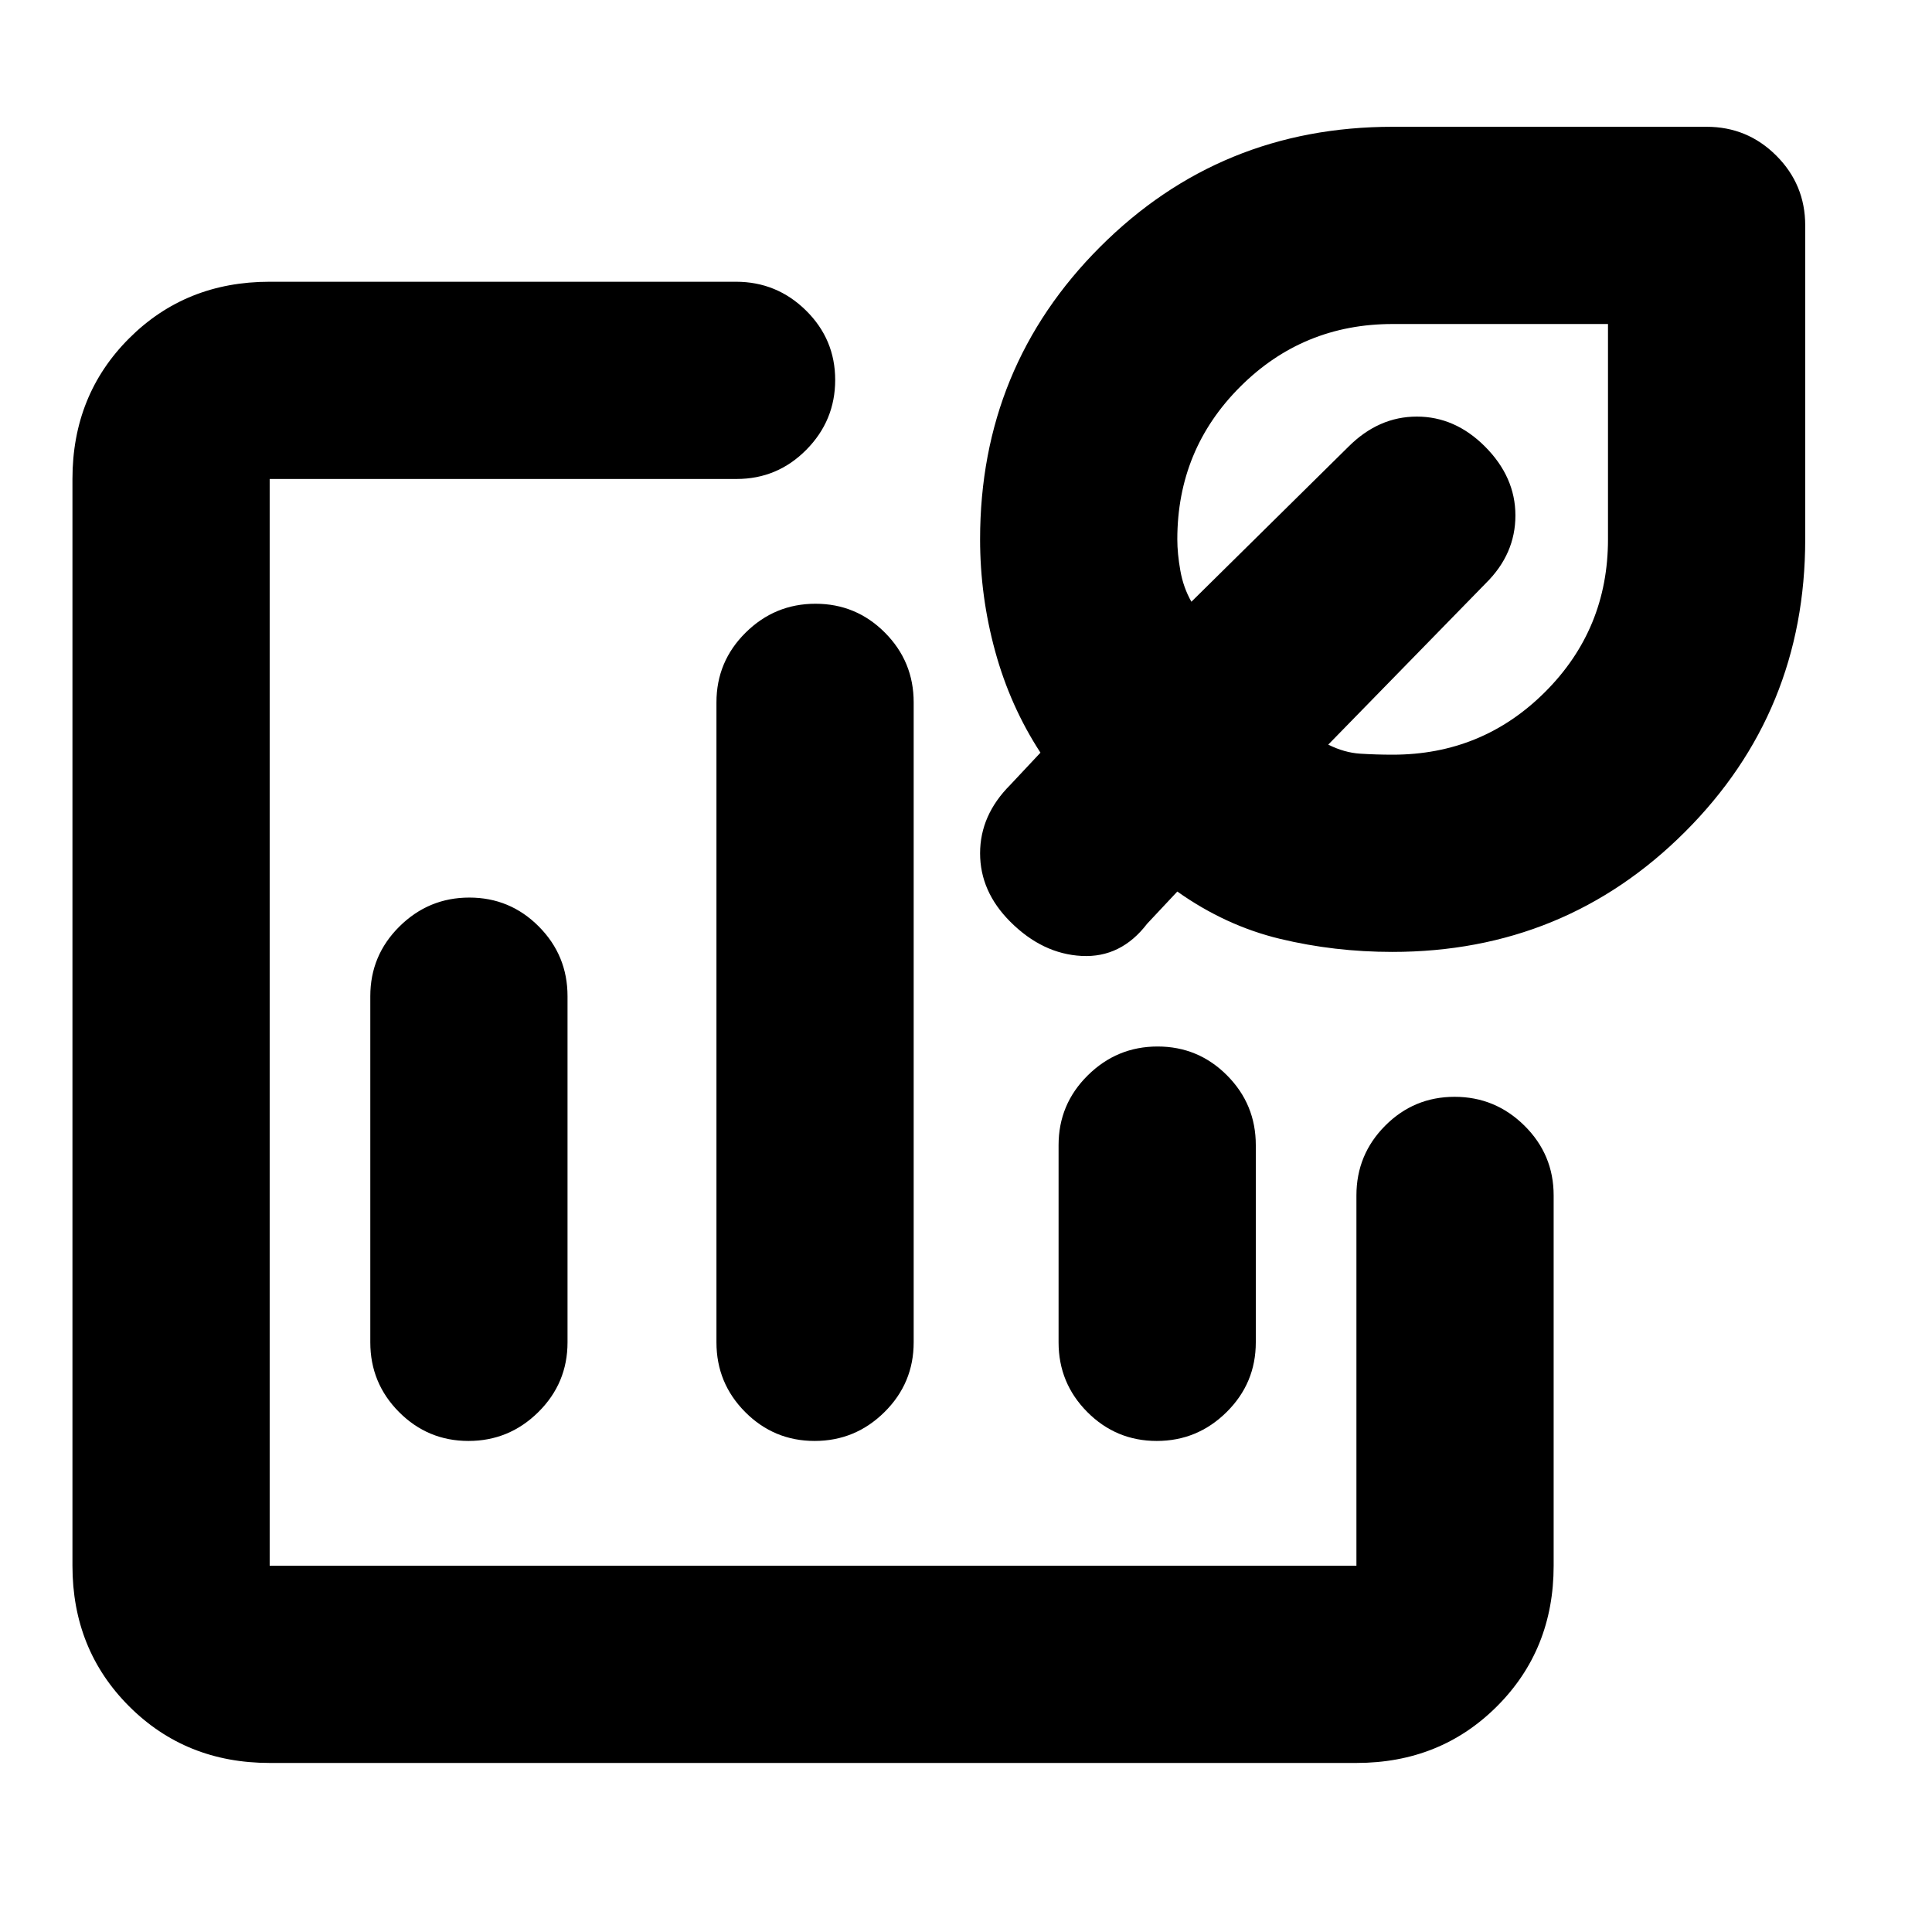 <svg xmlns="http://www.w3.org/2000/svg" height="20" viewBox="0 -960 960 960" width="20"><path d="M404-452ZM134-84q-41.7 0-69.85-28.15Q36-140.3 36-182v-540q0-41.7 28.13-69.85Q92.26-820 133.94-820h231.77q20.29 0 34.79 14.29t14.5 34.5q0 20.21-14.35 34.71T366-722H134v540h540v-184q0-20.3 14.29-34.65Q702.58-415 722.79-415t34.71 14.35Q772-386.3 772-366v184q0 41.7-28.15 69.85Q715.7-84 674-84H134Zm99.21-430q-20.21 0-34.71 14.35T184-465v172q0 20.3 14.29 34.65Q212.58-244 232.79-244t34.71-14.35Q282-272.7 282-293v-172q0-20.3-14.29-34.65Q253.42-514 233.21-514Zm172-146q-20.21 0-34.71 14.35T356-611v318q0 20.3 14.29 34.65Q384.58-244 404.79-244t34.71-14.35Q454-272.7 454-293v-318q0-20.3-14.29-34.65Q425.42-660 405.21-660Zm170 220q-20.21 0-34.71 14.35T526-391v98q0 20.3 14.29 34.65Q554.58-244 574.79-244t34.71-14.35Q624-272.7 624-293v-98q0-20.3-14.29-34.65Q595.42-440 575.21-440Zm116.62-47Q663-487 636-493.5T585-517l-15 16q-13 17-32.5 16T502-502q-15-15-15-34t15-34l15-16q-15-23-22.5-50.35T487-692q0-85.68 59.66-145.34T692-897h156q20.3 0 34.65 14.35Q897-868.3 897-848v156q0 85.68-59.71 145.34T691.83-487Zm.17-98q44.58 0 75.79-31.21Q799-647.42 799-692v-107H692q-44.58 0-75.79 31.21Q585-736.58 585-692q0 7 1.5 15.5T592-661l78-77q15-15 34-15t33.83 14.83Q753-723 753-703.87q0 19.14-14.66 33.63L660-590q8 4 15.9 4.5t16.1.5Zm0-106Z"/></svg>